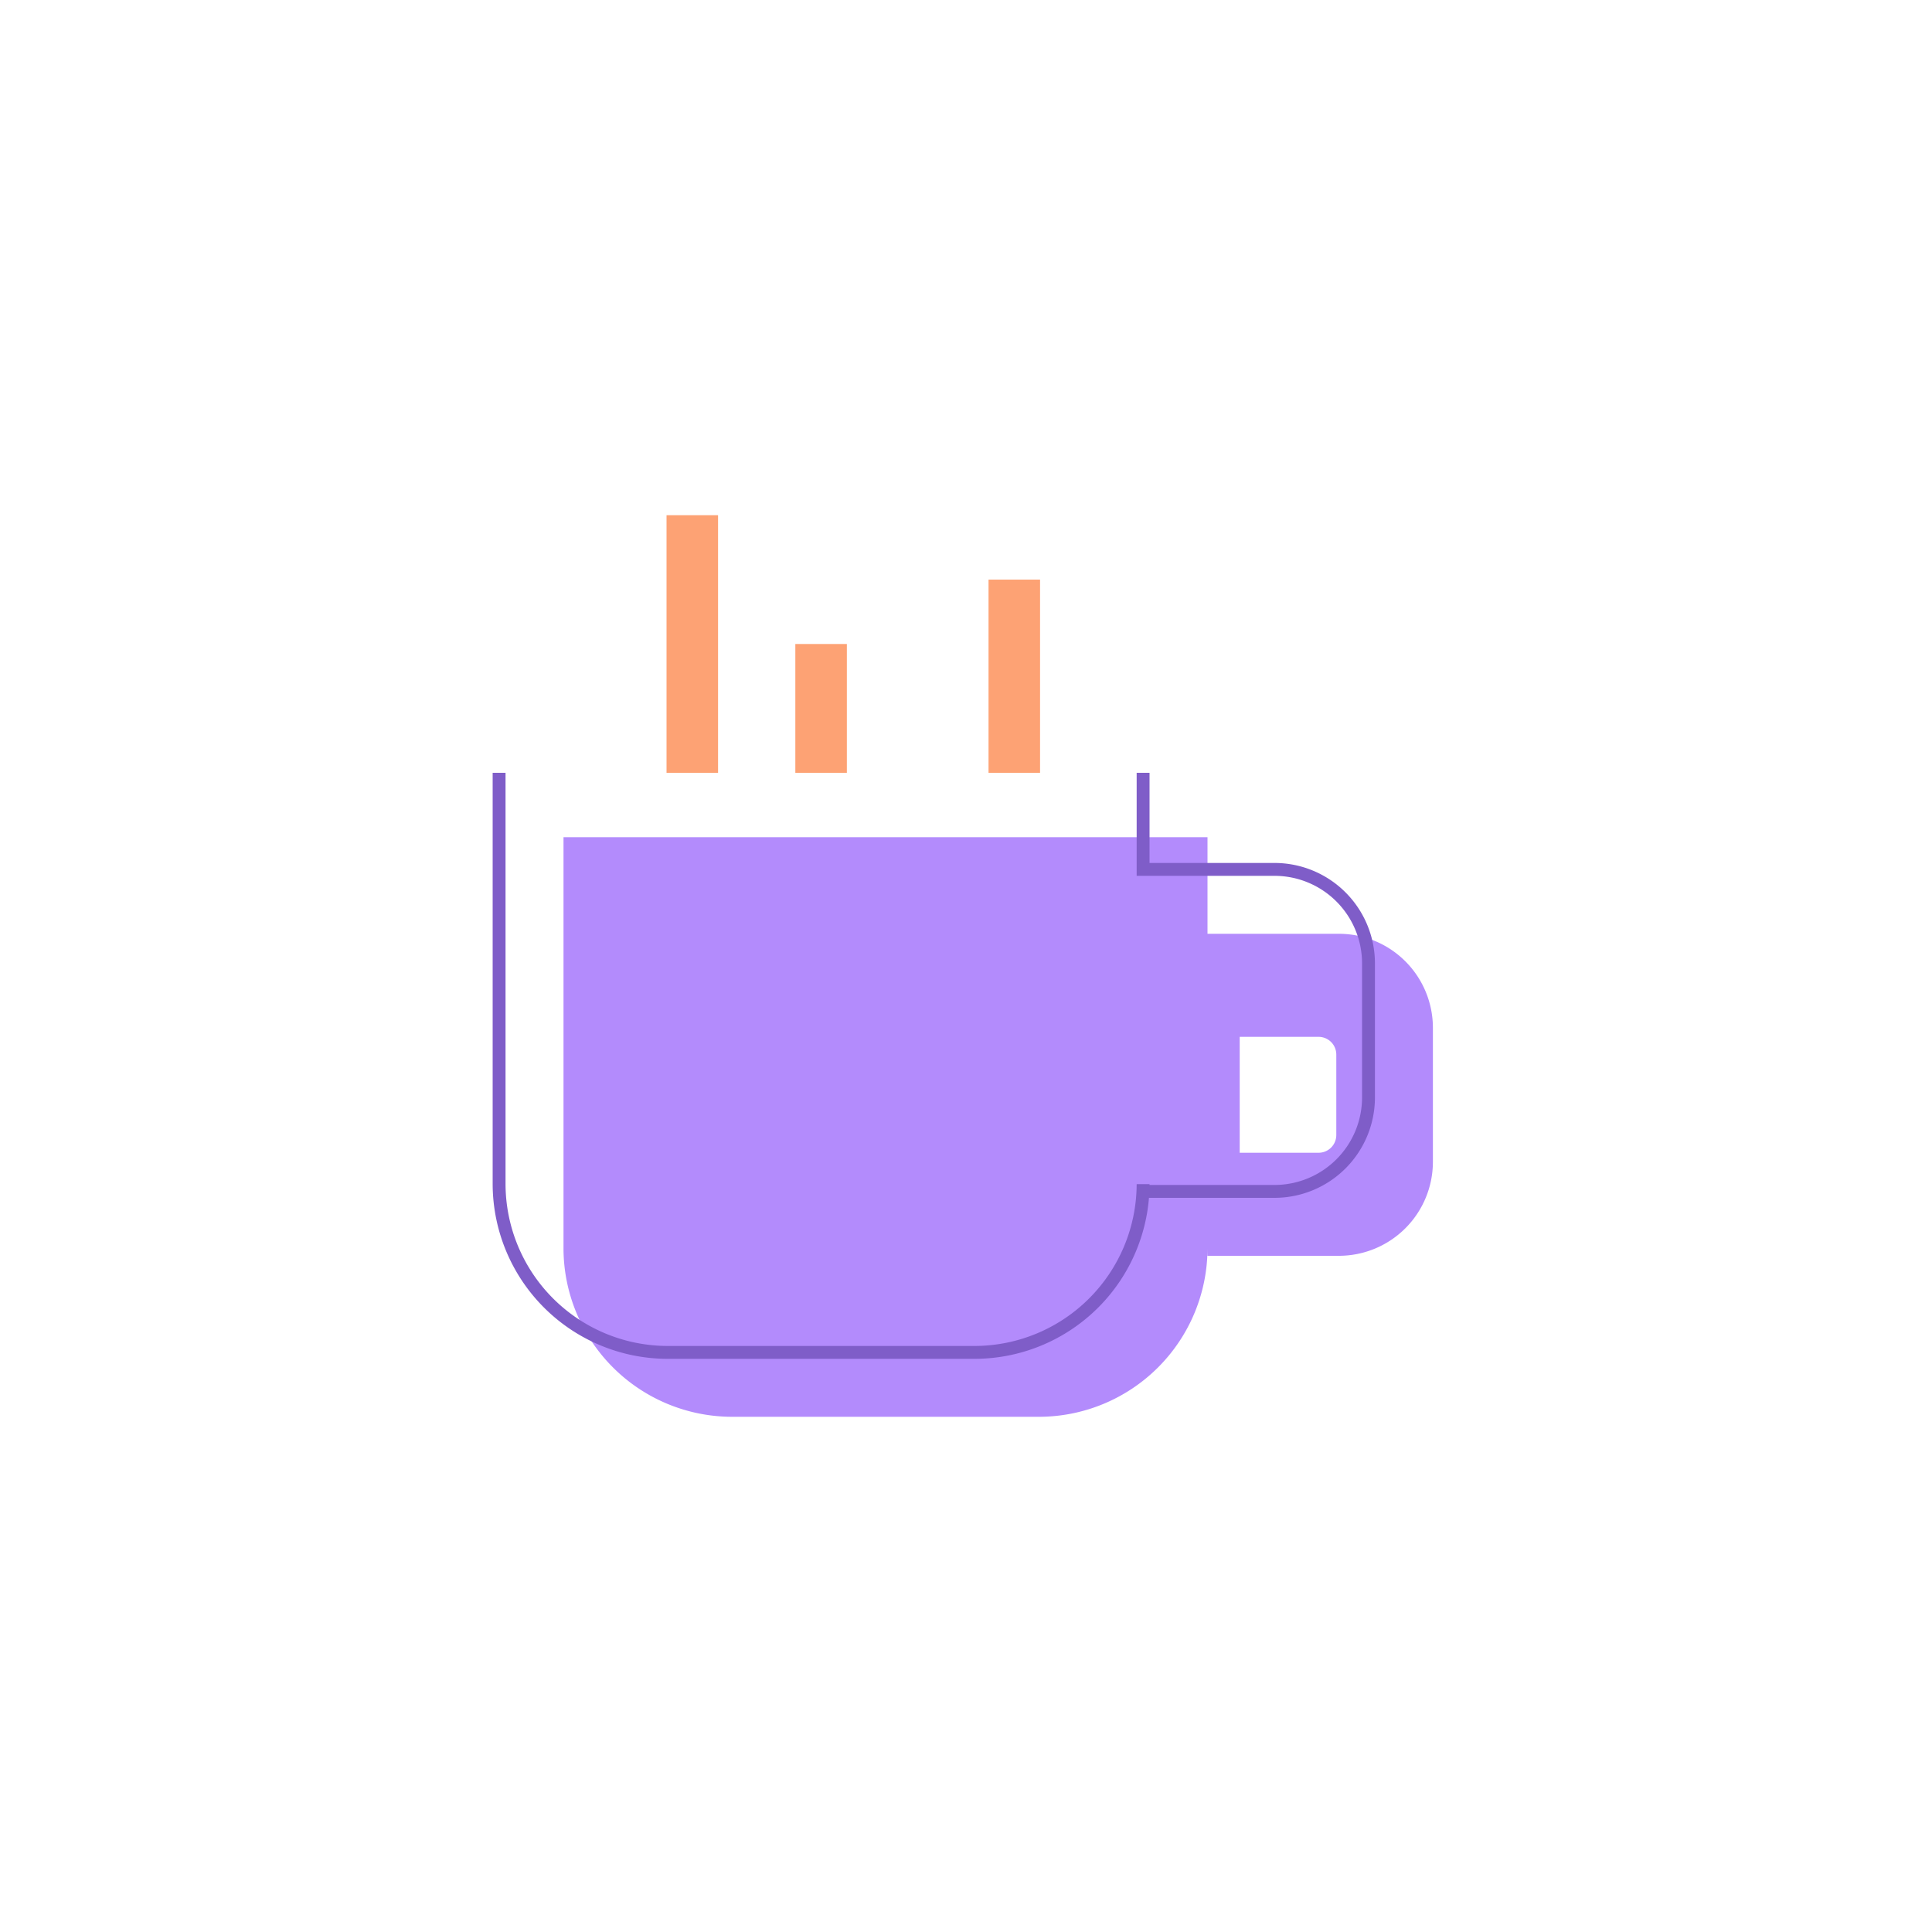<svg id="Livello_1" data-name="Livello 1" xmlns="http://www.w3.org/2000/svg" viewBox="0 0 150 150"><defs><style>.cls-1{fill:#b38bfc;}.cls-2,.cls-3{fill:none;}.cls-2{stroke:#7f5dc8;}.cls-3{stroke:#fda274;stroke-width:4px;}</style></defs><title>Sugar Icons</title><path class="cls-1" d="M103.96,72.5H93.75V65h-50V96.938A13.1,13.1,0,0,0,56.813,110H80.688A13.1,13.1,0,0,0,93.75,96.938V97.5h10.21a7.3,7.3,0,0,0,7.29-7.291V79.791A7.3,7.3,0,0,0,103.96,72.5Zm-.21,15.626a1.376,1.376,0,0,1-1.374,1.374H96.25v-9h6.126a1.376,1.376,0,0,1,1.374,1.374Z"/><path class="cls-2" d="M38.75,60V91.938A13.1,13.1,0,0,0,51.813,105H75.688A13.1,13.1,0,0,0,88.75,91.938V92.5H98.96a7.3,7.3,0,0,0,7.29-7.291V74.791A7.3,7.3,0,0,0,98.96,67.5H88.75V60"/><line class="cls-3" x1="53.75" y1="60" x2="53.75" y2="40"/><line class="cls-3" x1="63.75" y1="60" x2="63.75" y2="50"/><line class="cls-3" x1="78.75" y1="60" x2="78.75" y2="45"/></svg>